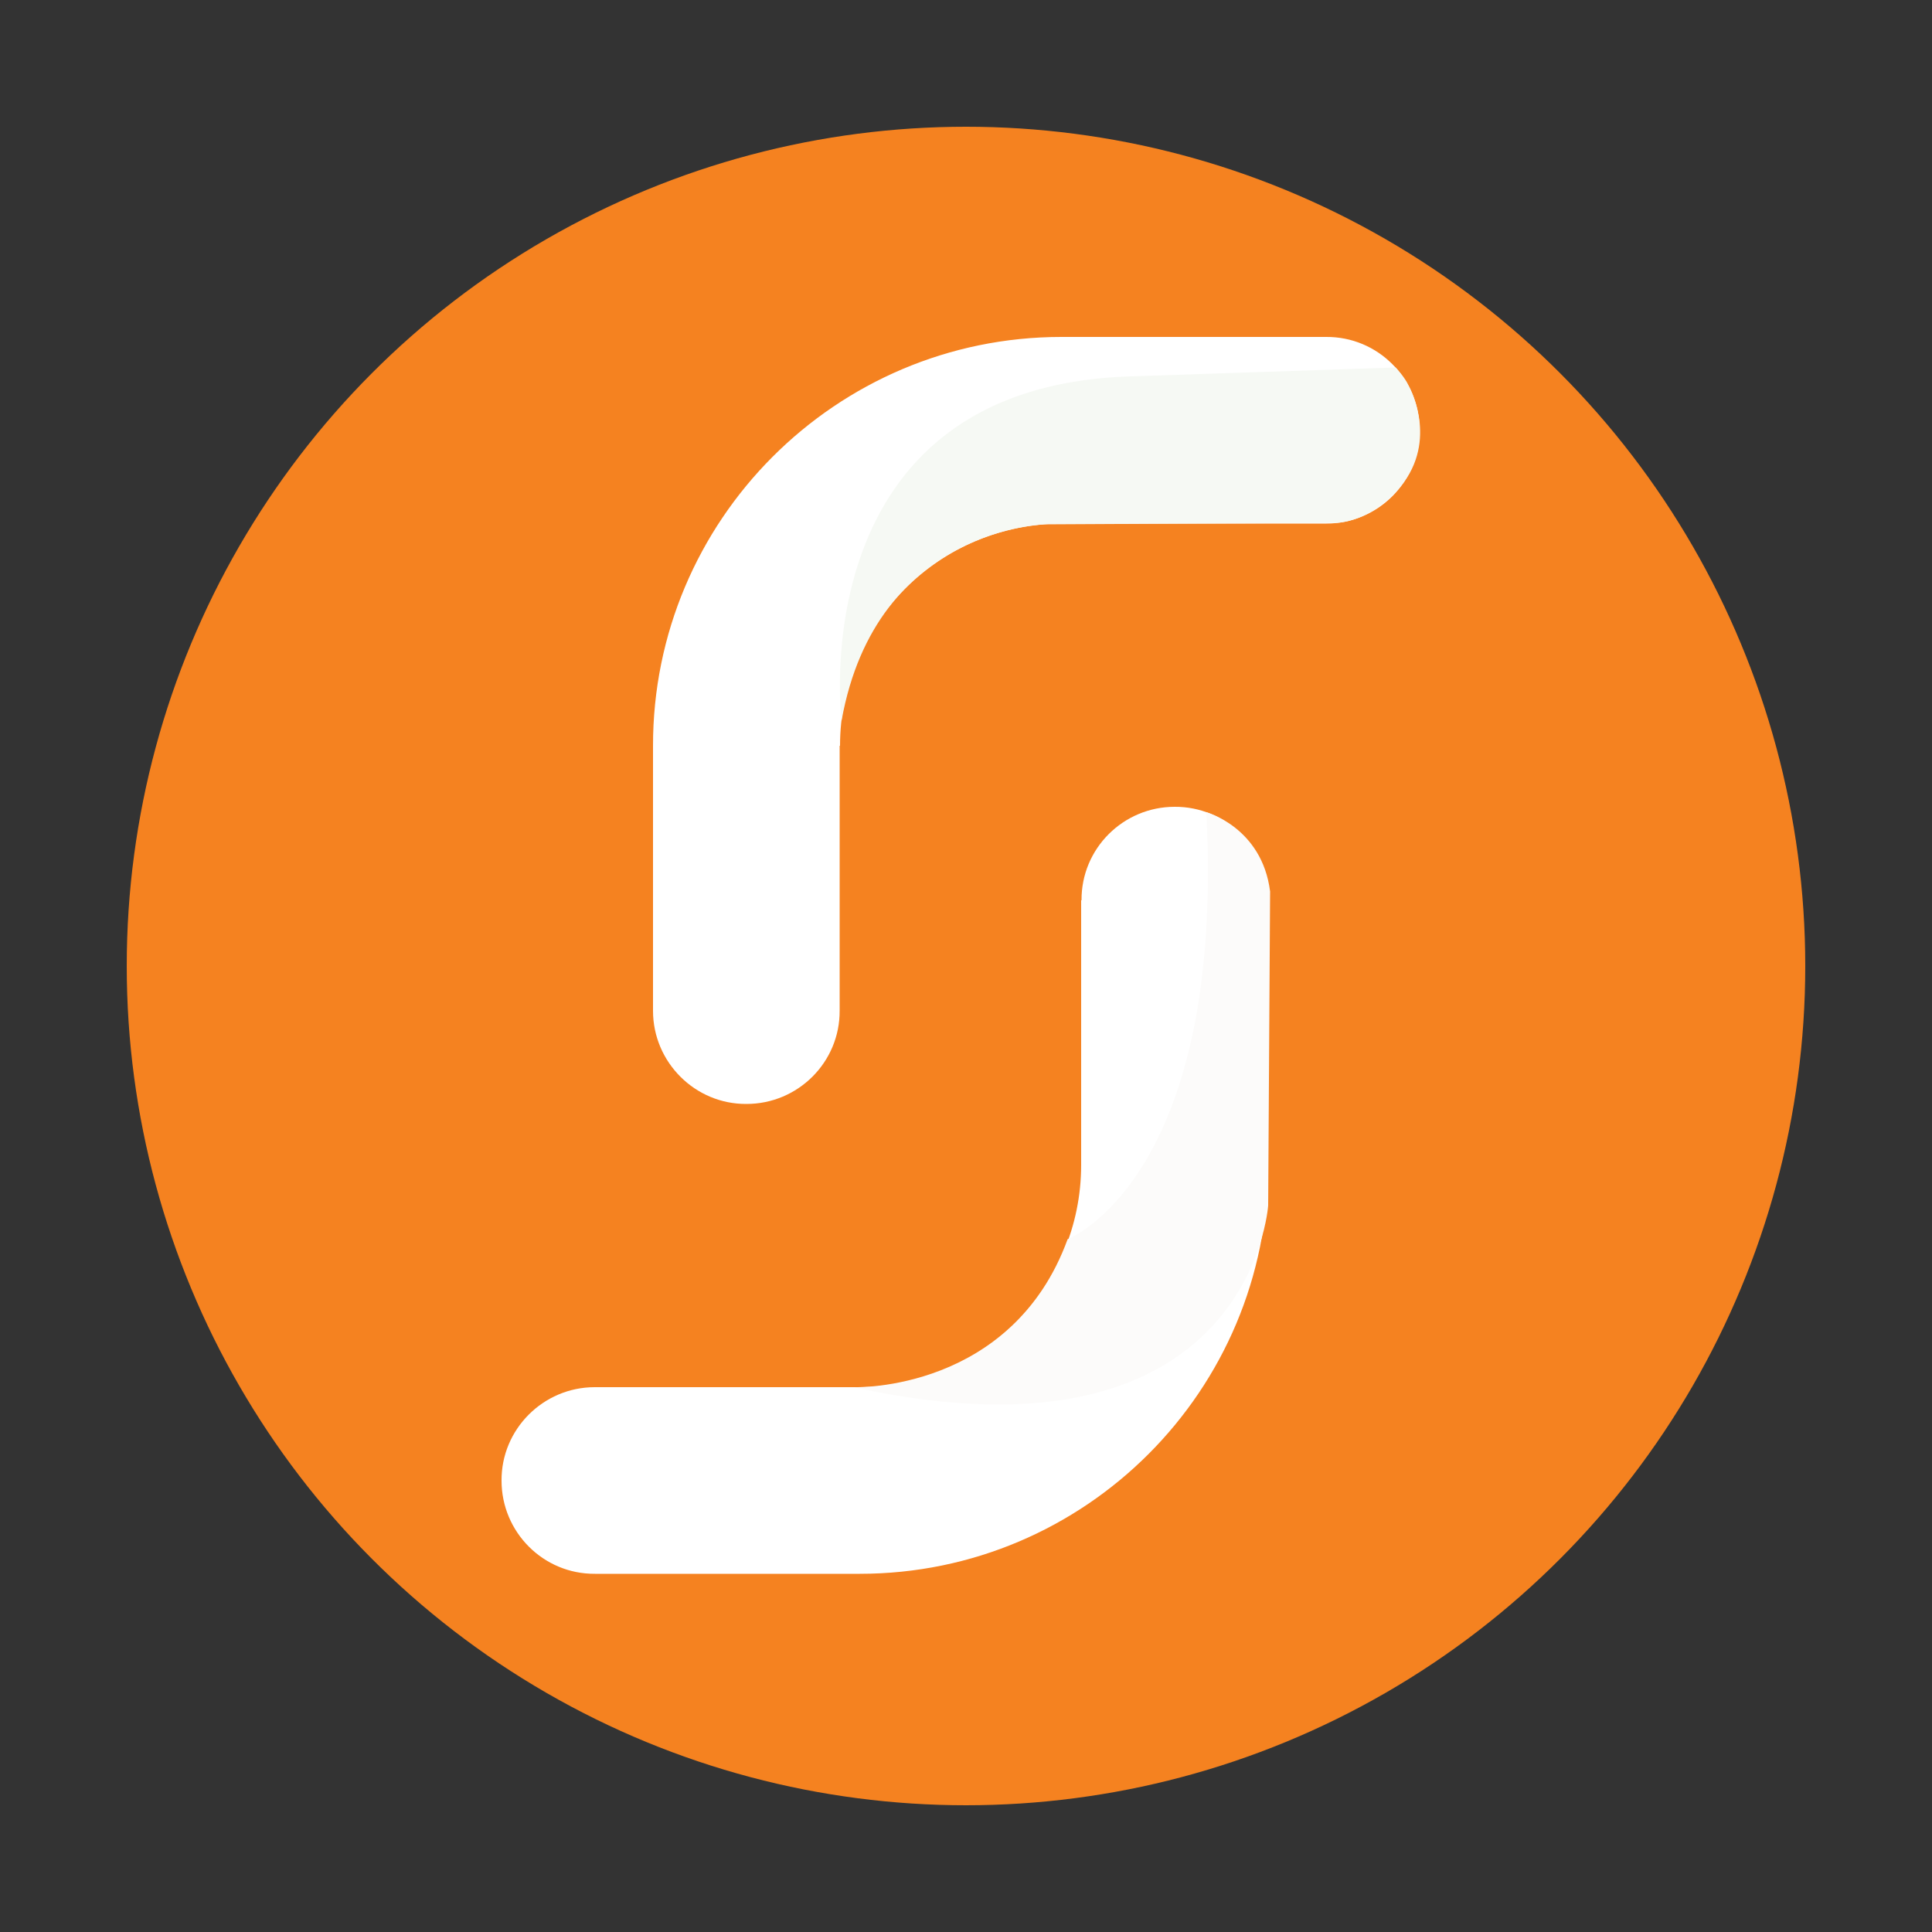 <?xml version="1.0" encoding="UTF-8"?>
<svg id="Layer_1" xmlns="http://www.w3.org/2000/svg" viewBox="0 0 50 50">
  <rect x="0" y="0" width="50" height="50" fill="#333333" stroke="none"/>
  <defs>
    <style>
      .cls-1 {
        fill: #f58220;
      }

      .cls-2 {
        fill: #fff;
      }

      .cls-3 {
        fill: #fcfbfa;
      }

      .cls-4 {
        fill: #f6f9f4;
      }
    </style>
  </defs>
  <circle class="cls-1" cx="25" cy="25" r="21.72"/>
  <g>
    <g>
      <path class="cls-2" d="M21.74,19.3c0-3.17,2.57-5.75,5.74-5.75h6.85c1.33,0,2.42-1.09,2.41-2.42h0c0-1.33-1.08-2.42-2.42-2.41h-6.85c-5.84,0-10.58,4.75-10.57,10.59v6.85c0,1.33,1.09,2.42,2.42,2.41h0c1.33,0,2.42-1.08,2.41-2.42v-6.85Z"/>
      <path class="cls-2" d="M27.98,23.3v6.85c0,3.17-2.56,5.75-5.74,5.75h-6.85c-1.33,0-2.42,1.09-2.41,2.42h0c0,1.33,1.08,2.42,2.42,2.41h6.85c5.84,0,10.58-4.75,10.57-10.59v-6.85c0-1.33-1.09-2.42-2.42-2.41h0c-1.33,0-2.42,1.08-2.41,2.42Z"/>
    </g>
    <path class="cls-3" d="M22.13,35.9s4.06.12,5.5-3.83c0,0,4.08-1.55,3.59-11.05,0,0,1.44.39,1.65,2.05l-.05,8.13s-.46,6.93-10.69,4.71Z"/>
    <path class="cls-4" d="M36.45,9.97s.75,1.3-.11,2.5c0,0-.66.96-1.72,1.06l-7.54.04s-4.4.06-5.3,5.08c0,0-1.08-8.65,7.49-8.91l6.85-.23s.24.26.33.46Z"/>
  </g>
</svg>